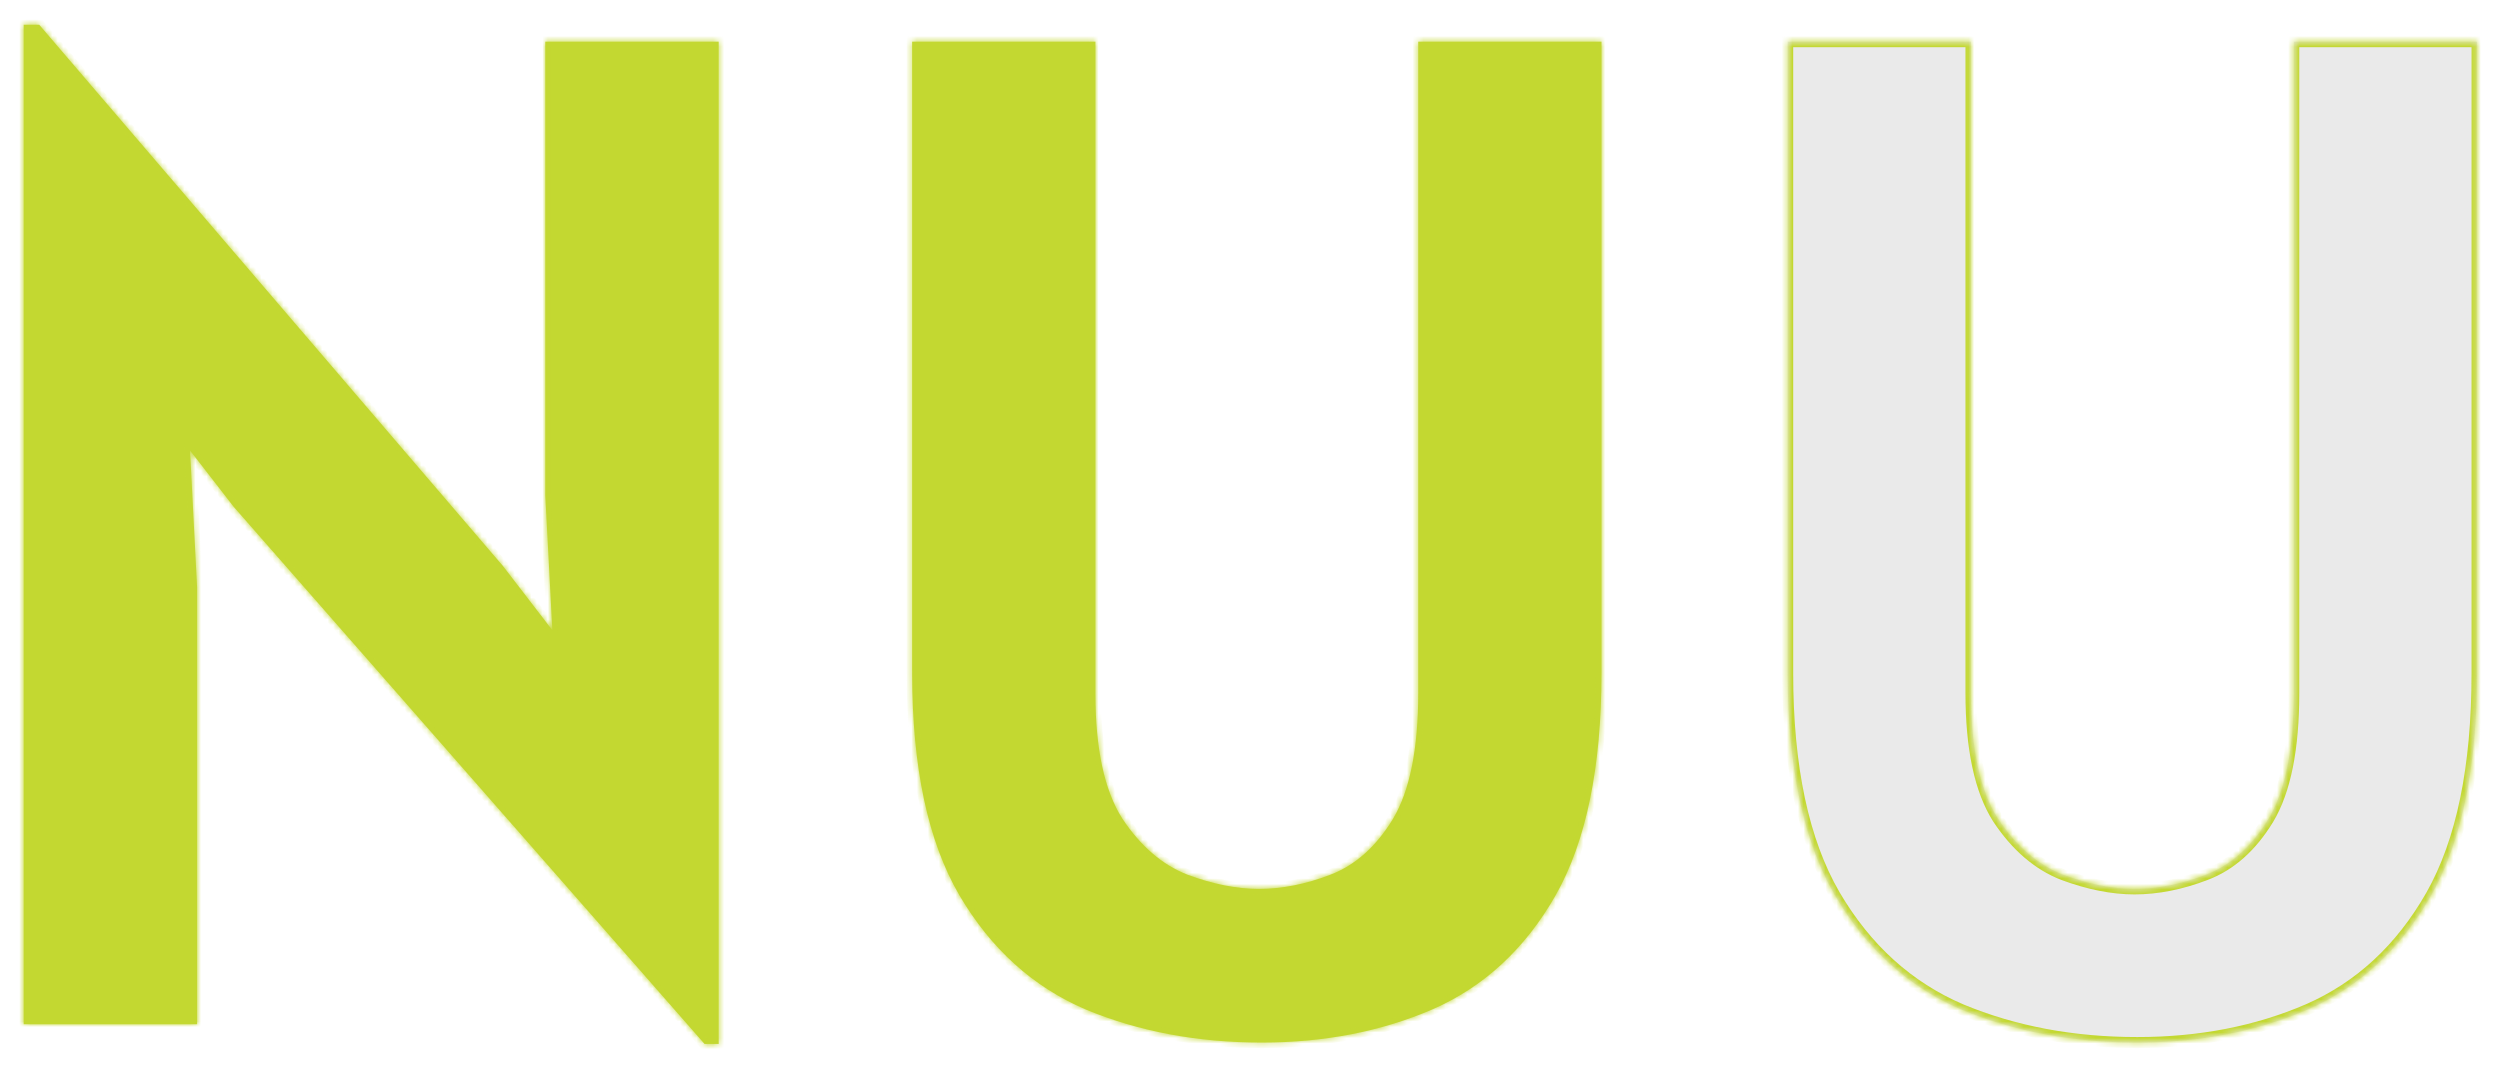 <svg width="454" height="194" viewBox="0 0 454 194" fill="none" xmlns="http://www.w3.org/2000/svg">
<g filter="url(#filter0_d_13_5)">
<mask id="path-1-inside-1_13_5" fill="white">
<path d="M127.952 185.584L42.448 88.048L34.512 77.808L35.792 102.64V182H4.304V0.496H7.12L91.344 98.8L100.304 110.448L99.024 86V3.568H130.512V185.584H127.952ZM229.134 185.328C217.443 185.328 206.777 183.323 197.134 179.312C187.577 175.216 179.939 168.304 174.222 158.576C168.505 148.763 165.646 135.323 165.646 118.256V3.568H198.926V121.84C198.926 131.909 200.547 139.504 203.79 144.624C207.118 149.659 211.086 153.072 215.694 154.864C220.302 156.571 224.611 157.424 228.622 157.424C232.803 157.424 237.113 156.571 241.55 154.864C246.073 153.157 249.87 149.787 252.942 144.752C256.014 139.632 257.55 131.995 257.55 121.84V3.568H290.83V118.256C290.83 135.323 288.057 148.763 282.51 158.576C276.963 168.304 269.497 175.216 260.11 179.312C250.809 183.323 240.483 185.328 229.134 185.328Z"/>
<path d="M388.134 185.328C376.443 185.328 365.777 183.323 356.134 179.312C346.577 175.216 338.939 168.304 333.222 158.576C327.505 148.763 324.646 135.323 324.646 118.256V3.568H357.926V121.84C357.926 131.909 359.547 139.504 362.79 144.624C366.118 149.659 370.086 153.072 374.694 154.864C379.302 156.571 383.611 157.424 387.622 157.424C391.803 157.424 396.113 156.571 400.55 154.864C405.073 153.157 408.87 149.787 411.942 144.752C415.014 139.632 416.55 131.995 416.55 121.84V3.568H449.83V118.256C449.83 135.323 447.057 148.763 441.51 158.576C435.963 168.304 428.497 175.216 419.11 179.312C409.809 183.323 399.483 185.328 388.134 185.328Z"/>
</mask>
<path d="M127.952 185.584L42.448 88.048L34.512 77.808L35.792 102.64V182H4.304V0.496H7.12L91.344 98.8L100.304 110.448L99.024 86V3.568H130.512V185.584H127.952ZM229.134 185.328C217.443 185.328 206.777 183.323 197.134 179.312C187.577 175.216 179.939 168.304 174.222 158.576C168.505 148.763 165.646 135.323 165.646 118.256V3.568H198.926V121.84C198.926 131.909 200.547 139.504 203.79 144.624C207.118 149.659 211.086 153.072 215.694 154.864C220.302 156.571 224.611 157.424 228.622 157.424C232.803 157.424 237.113 156.571 241.55 154.864C246.073 153.157 249.87 149.787 252.942 144.752C256.014 139.632 257.55 131.995 257.55 121.84V3.568H290.83V118.256C290.83 135.323 288.057 148.763 282.51 158.576C276.963 168.304 269.497 175.216 260.11 179.312C250.809 183.323 240.483 185.328 229.134 185.328Z" fill="#C3D831"/>
<path d="M388.134 185.328C376.443 185.328 365.777 183.323 356.134 179.312C346.577 175.216 338.939 168.304 333.222 158.576C327.505 148.763 324.646 135.323 324.646 118.256V3.568H357.926V121.84C357.926 131.909 359.547 139.504 362.79 144.624C366.118 149.659 370.086 153.072 374.694 154.864C379.302 156.571 383.611 157.424 387.622 157.424C391.803 157.424 396.113 156.571 400.55 154.864C405.073 153.157 408.87 149.787 411.942 144.752C415.014 139.632 416.55 131.995 416.55 121.84V3.568H449.83V118.256C449.83 135.323 447.057 148.763 441.51 158.576C435.963 168.304 428.497 175.216 419.11 179.312C409.809 183.323 399.483 185.328 388.134 185.328Z" fill="#EAEAEA"/>
<path d="M127.952 185.584L127.2 186.243L127.499 186.584H127.952V185.584ZM42.448 88.048L41.658 88.661L41.676 88.684L41.696 88.707L42.448 88.048ZM34.512 77.808L35.302 77.195L33.349 74.675L33.513 77.859L34.512 77.808ZM35.792 102.64H36.792V102.614L36.791 102.589L35.792 102.64ZM35.792 182V183H36.792V182H35.792ZM4.304 182H3.304V183H4.304V182ZM4.304 0.496V-0.504H3.304V0.496H4.304ZM7.12 0.496L7.879 -0.155L7.58 -0.504H7.12V0.496ZM91.344 98.8L92.137 98.19L92.121 98.169L92.103 98.149L91.344 98.8ZM100.304 110.448L99.511 111.058L101.471 113.605L101.303 110.396L100.304 110.448ZM99.024 86H98.024V86.026L98.025 86.052L99.024 86ZM99.024 3.568V2.568H98.024V3.568H99.024ZM130.512 3.568H131.512V2.568H130.512V3.568ZM130.512 185.584V186.584H131.512V185.584H130.512ZM128.704 184.925L43.2 87.389L41.696 88.707L127.2 186.243L128.704 184.925ZM43.238 87.435L35.302 77.195L33.722 78.421L41.658 88.661L43.238 87.435ZM33.513 77.859L34.793 102.691L36.791 102.589L35.511 77.757L33.513 77.859ZM34.792 102.64V182H36.792V102.64H34.792ZM35.792 181H4.304V183H35.792V181ZM5.304 182V0.496H3.304V182H5.304ZM4.304 1.496H7.12V-0.504H4.304V1.496ZM6.361 1.147L90.585 99.451L92.103 98.149L7.879 -0.155L6.361 1.147ZM90.551 99.41L99.511 111.058L101.097 109.838L92.137 98.19L90.551 99.41ZM101.303 110.396L100.023 85.948L98.025 86.052L99.305 110.5L101.303 110.396ZM100.024 86V3.568H98.024V86H100.024ZM99.024 4.568H130.512V2.568H99.024V4.568ZM129.512 3.568V185.584H131.512V3.568H129.512ZM130.512 184.584H127.952V186.584H130.512V184.584ZM197.134 179.312L196.74 180.231L196.75 180.235L197.134 179.312ZM174.222 158.576L173.358 159.079L173.36 159.083L174.222 158.576ZM165.646 3.568V2.568H164.646V3.568H165.646ZM198.926 3.568H199.926V2.568H198.926V3.568ZM203.79 144.624L202.945 145.159L202.95 145.167L202.956 145.175L203.79 144.624ZM215.694 154.864L215.332 155.796L215.339 155.799L215.347 155.802L215.694 154.864ZM241.55 154.864L241.197 153.928L241.191 153.931L241.55 154.864ZM252.942 144.752L253.796 145.273L253.799 145.266L252.942 144.752ZM257.55 3.568V2.568H256.55V3.568H257.55ZM290.83 3.568H291.83V2.568H290.83V3.568ZM282.51 158.576L283.379 159.071L283.381 159.068L282.51 158.576ZM260.11 179.312L260.506 180.23L260.51 180.229L260.11 179.312ZM229.134 184.328C217.559 184.328 207.025 182.343 197.518 178.389L196.75 180.235C206.528 184.302 217.327 186.328 229.134 186.328V184.328ZM197.528 178.393C188.184 174.388 180.703 167.63 175.084 158.069L173.36 159.083C179.176 168.978 186.97 176.044 196.74 180.231L197.528 178.393ZM175.086 158.073C169.492 148.47 166.646 135.228 166.646 118.256H164.646C164.646 135.417 167.518 149.055 173.358 159.079L175.086 158.073ZM166.646 118.256V3.568H164.646V118.256H166.646ZM165.646 4.568H198.926V2.568H165.646V4.568ZM197.926 3.568V121.84H199.926V3.568H197.926ZM197.926 121.84C197.926 131.987 199.554 139.805 202.945 145.159L204.635 144.089C201.54 139.203 199.926 131.832 199.926 121.84H197.926ZM202.956 145.175C206.372 150.344 210.492 153.914 215.332 155.796L216.056 153.932C211.68 152.23 207.864 148.973 204.624 144.073L202.956 145.175ZM215.347 155.802C220.042 157.541 224.469 158.424 228.622 158.424V156.424C224.753 156.424 220.562 155.601 216.041 153.926L215.347 155.802ZM228.622 158.424C232.942 158.424 237.373 157.542 241.909 155.797L241.191 153.931C236.853 155.599 232.665 156.424 228.622 156.424V158.424ZM241.903 155.8C246.677 153.998 250.634 150.455 253.796 145.273L252.088 144.231C249.106 149.119 245.469 152.316 241.197 153.928L241.903 155.8ZM253.799 145.266C257.009 139.917 258.55 132.064 258.55 121.84H256.55C256.55 131.925 255.019 139.347 252.085 144.238L253.799 145.266ZM258.55 121.84V3.568H256.55V121.84H258.55ZM257.55 4.568H290.83V2.568H257.55V4.568ZM289.83 3.568V118.256H291.83V3.568H289.83ZM289.83 118.256C289.83 135.232 287.069 148.479 281.639 158.084L283.381 159.068C289.045 149.047 291.83 135.413 291.83 118.256H289.83ZM281.641 158.081C276.191 167.64 268.88 174.394 259.71 178.395L260.51 180.229C270.113 176.038 277.736 168.968 283.379 159.071L281.641 158.081ZM259.714 178.394C250.552 182.344 240.364 184.328 229.134 184.328V186.328C240.603 186.328 251.065 184.301 260.506 180.23L259.714 178.394ZM356.134 179.312L355.74 180.231L355.75 180.235L356.134 179.312ZM333.222 158.576L332.358 159.079L332.36 159.083L333.222 158.576ZM324.646 3.568V2.568H323.646V3.568H324.646ZM357.926 3.568H358.926V2.568H357.926V3.568ZM362.79 144.624L361.945 145.159L361.95 145.167L361.956 145.175L362.79 144.624ZM374.694 154.864L374.332 155.796L374.339 155.799L374.347 155.802L374.694 154.864ZM400.55 154.864L400.197 153.928L400.191 153.931L400.55 154.864ZM411.942 144.752L412.796 145.273L412.799 145.266L411.942 144.752ZM416.55 3.568V2.568H415.55V3.568H416.55ZM449.83 3.568H450.83V2.568H449.83V3.568ZM441.51 158.576L442.379 159.071L442.381 159.068L441.51 158.576ZM419.11 179.312L419.506 180.23L419.51 180.229L419.11 179.312ZM388.134 184.328C376.559 184.328 366.025 182.343 356.518 178.389L355.75 180.235C365.528 184.302 376.327 186.328 388.134 186.328V184.328ZM356.528 178.393C347.184 174.388 339.703 167.63 334.084 158.069L332.36 159.083C338.176 168.978 345.97 176.044 355.74 180.231L356.528 178.393ZM334.086 158.073C328.492 148.47 325.646 135.228 325.646 118.256H323.646C323.646 135.417 326.518 149.055 332.358 159.079L334.086 158.073ZM325.646 118.256V3.568H323.646V118.256H325.646ZM324.646 4.568H357.926V2.568H324.646V4.568ZM356.926 3.568V121.84H358.926V3.568H356.926ZM356.926 121.84C356.926 131.987 358.554 139.805 361.945 145.159L363.635 144.089C360.54 139.203 358.926 131.832 358.926 121.84H356.926ZM361.956 145.175C365.372 150.344 369.492 153.914 374.332 155.796L375.056 153.932C370.68 152.23 366.864 148.973 363.624 144.073L361.956 145.175ZM374.347 155.802C379.042 157.541 383.469 158.424 387.622 158.424V156.424C383.753 156.424 379.562 155.601 375.041 153.926L374.347 155.802ZM387.622 158.424C391.942 158.424 396.373 157.542 400.909 155.797L400.191 153.931C395.853 155.599 391.665 156.424 387.622 156.424V158.424ZM400.903 155.8C405.677 153.998 409.634 150.455 412.796 145.273L411.088 144.231C408.106 149.119 404.469 152.316 400.197 153.928L400.903 155.8ZM412.799 145.266C416.009 139.917 417.55 132.064 417.55 121.84H415.55C415.55 131.925 414.019 139.347 411.085 144.238L412.799 145.266ZM417.55 121.84V3.568H415.55V121.84H417.55ZM416.55 4.568H449.83V2.568H416.55V4.568ZM448.83 3.568V118.256H450.83V3.568H448.83ZM448.83 118.256C448.83 135.232 446.069 148.479 440.639 158.084L442.381 159.068C448.045 149.047 450.83 135.413 450.83 118.256H448.83ZM440.641 158.081C435.191 167.64 427.88 174.394 418.71 178.395L419.51 180.229C429.113 176.038 436.736 168.968 442.379 159.071L440.641 158.081ZM418.714 178.394C409.552 182.344 399.364 184.328 388.134 184.328V186.328C399.603 186.328 410.065 184.301 419.506 180.23L418.714 178.394Z" fill="#C3D831" mask="url(#path-1-inside-1_13_5)"/>
</g>
<defs>
<filter id="filter0_d_13_5" x="0.304" y="0.496" width="453.526" height="193.088" filterUnits="userSpaceOnUse" color-interpolation-filters="sRGB">
<feFlood flood-opacity="0" result="BackgroundImageFix"/>
<feColorMatrix in="SourceAlpha" type="matrix" values="0 0 0 0 0 0 0 0 0 0 0 0 0 0 0 0 0 0 127 0" result="hardAlpha"/>
<feOffset dy="4"/>
<feGaussianBlur stdDeviation="2"/>
<feComposite in2="hardAlpha" operator="out"/>
<feColorMatrix type="matrix" values="0 0 0 0 0 0 0 0 0 0 0 0 0 0 0 0 0 0 0.25 0"/>
<feBlend mode="normal" in2="BackgroundImageFix" result="effect1_dropShadow_13_5"/>
<feBlend mode="normal" in="SourceGraphic" in2="effect1_dropShadow_13_5" result="shape"/>
</filter>
</defs>
</svg>
